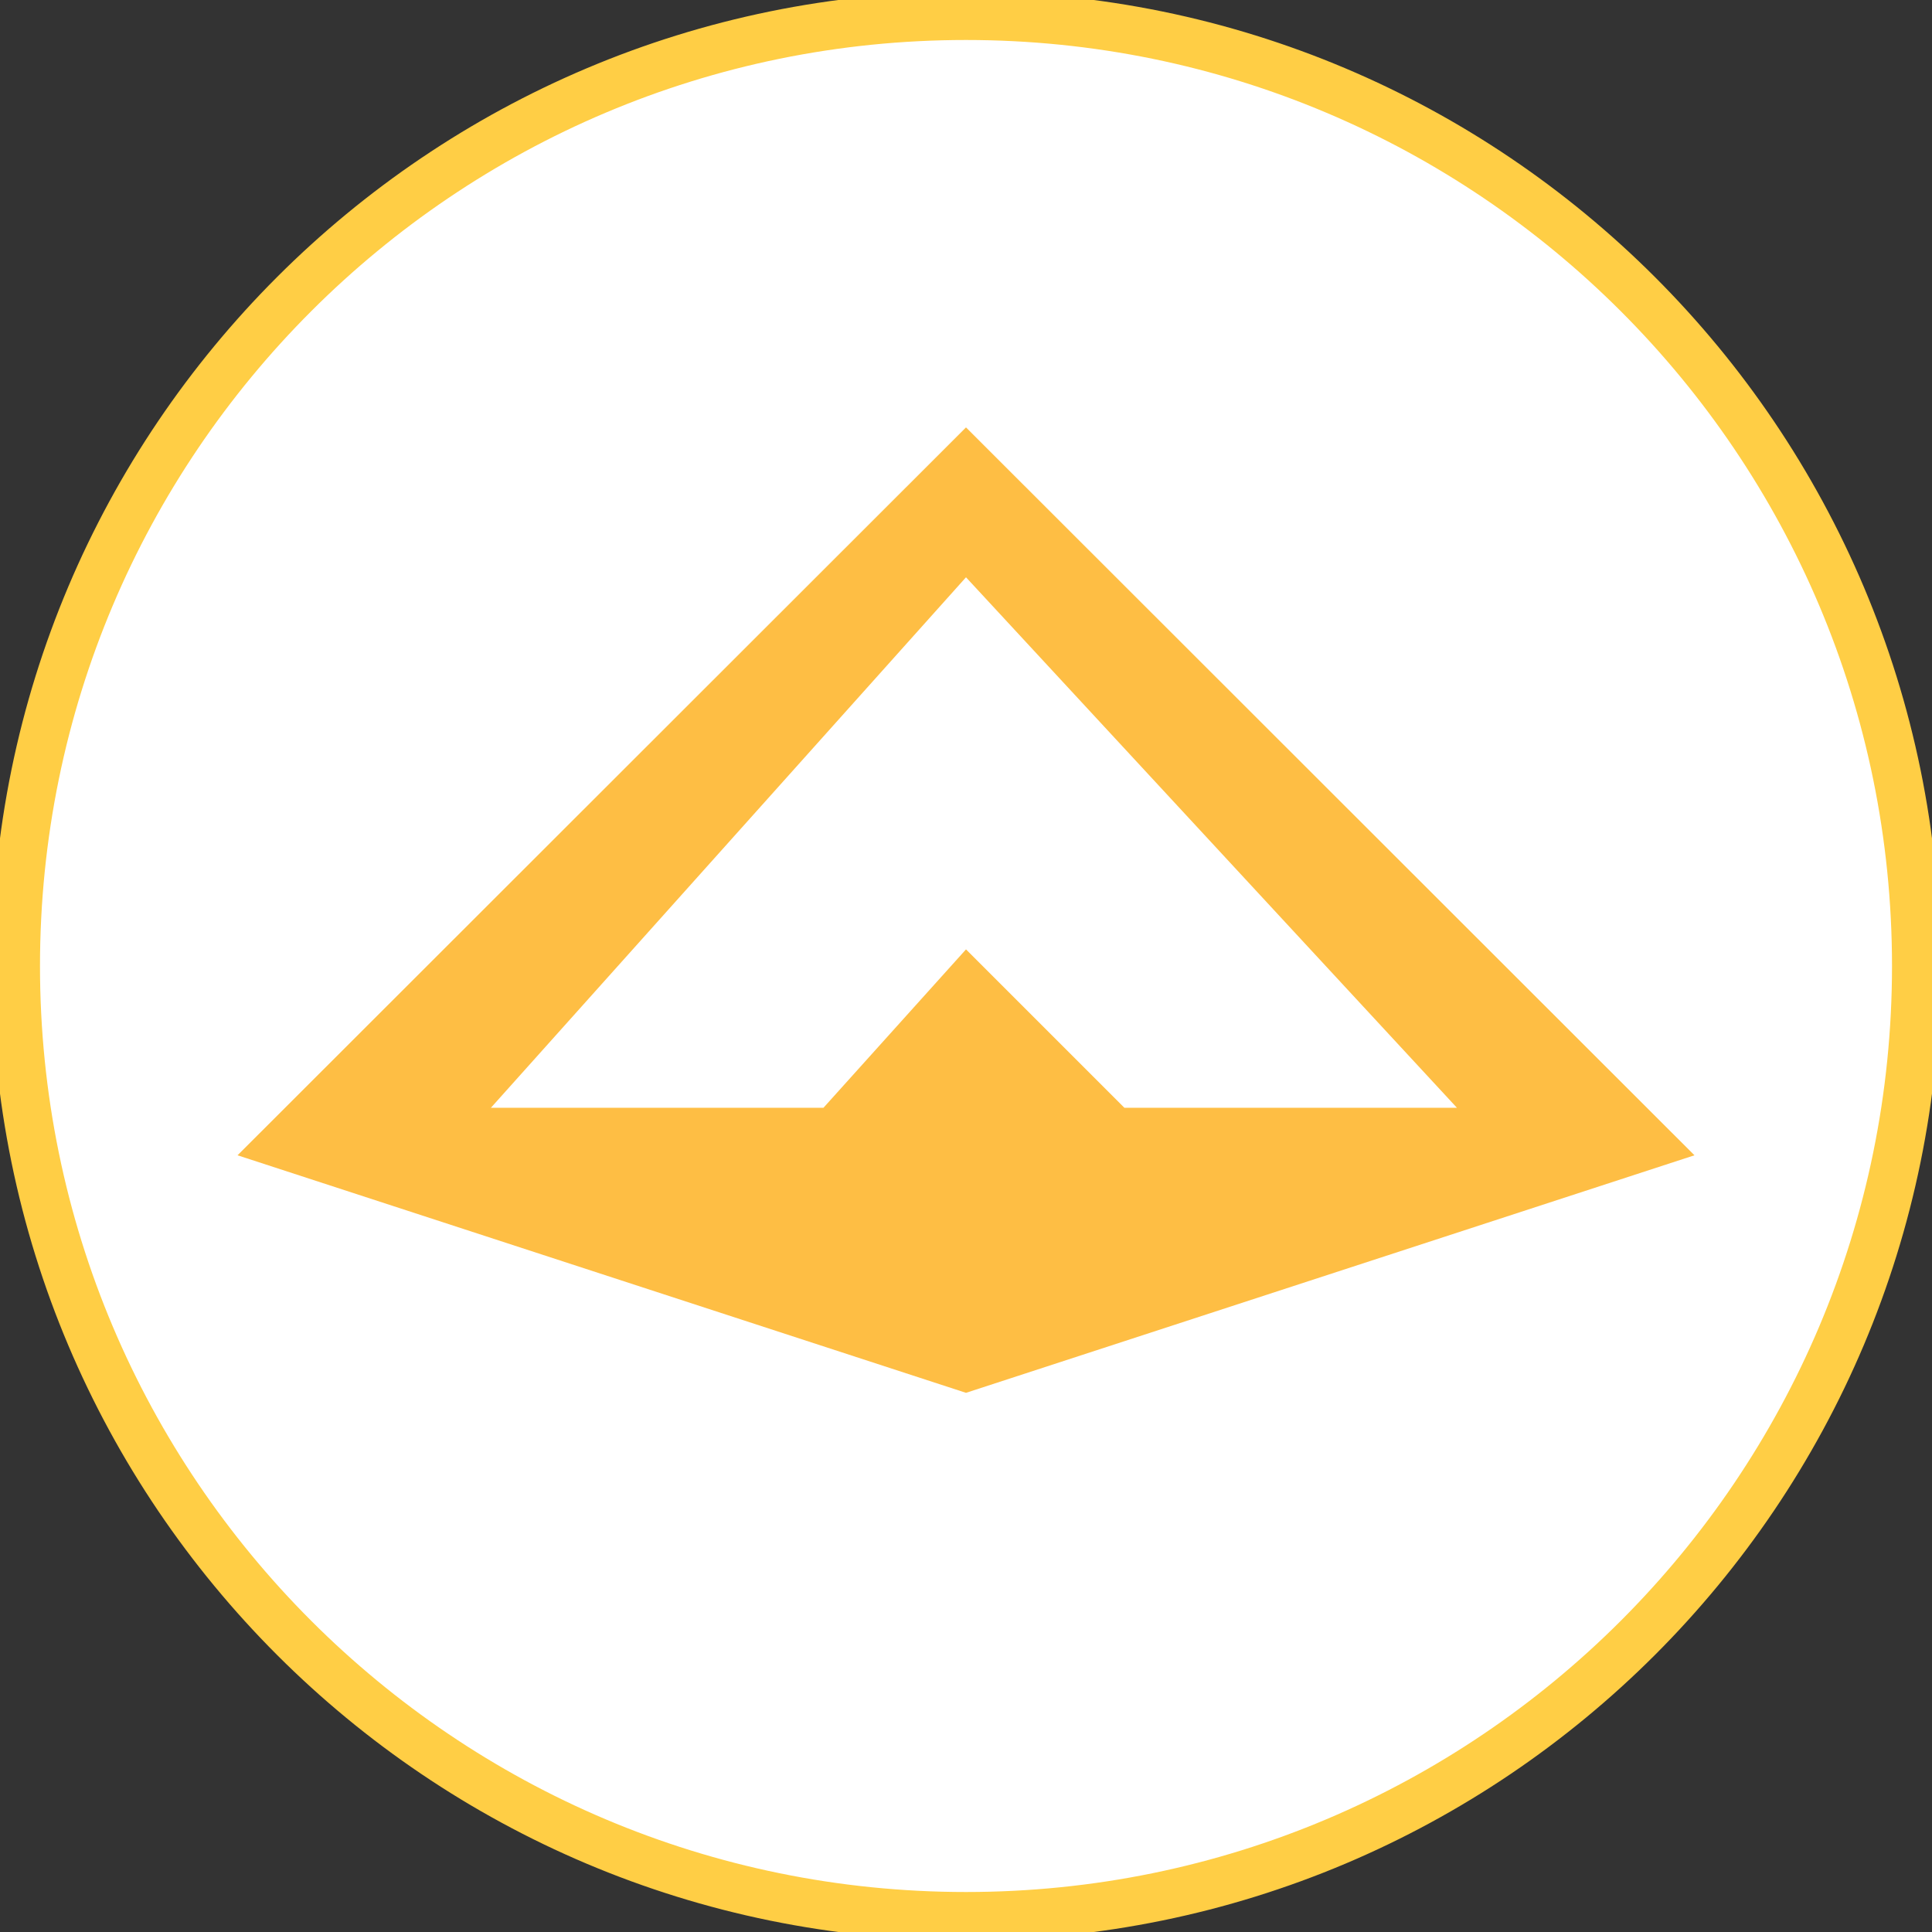 <svg width="40" height="40" viewBox="0 0 40 40" fill="none" xmlns="http://www.w3.org/2000/svg">
<rect x="0" y="0" width="40" height="40" fill="#333333" stroke="none"/>
<g clip-path="url(#clip0)">
<path d="M20 39.672C30.865 39.672 39.672 30.865 39.672 20C39.672 9.135 30.865 0.328 20 0.328C9.135 0.328 0.328 9.135 0.328 20C0.328 30.865 9.135 39.672 20 39.672Z" fill="white" stroke="#FFCE45" stroke-miterlimit="10"/>
<path d="M20 28.837L4.918 23.919L20 8.849L35.082 23.919L20 28.837Z" fill="#FEBE44"/>
<path d="M10.164 22.935H17.049L20 19.656L23.279 22.935H30.164L20 11.952L10.164 22.935Z" fill="white"/>
</g>
<defs>
<clipPath id="clip0">
<rect width="40" height="40" fill="white"/>
</clipPath>
</defs>
</svg>
